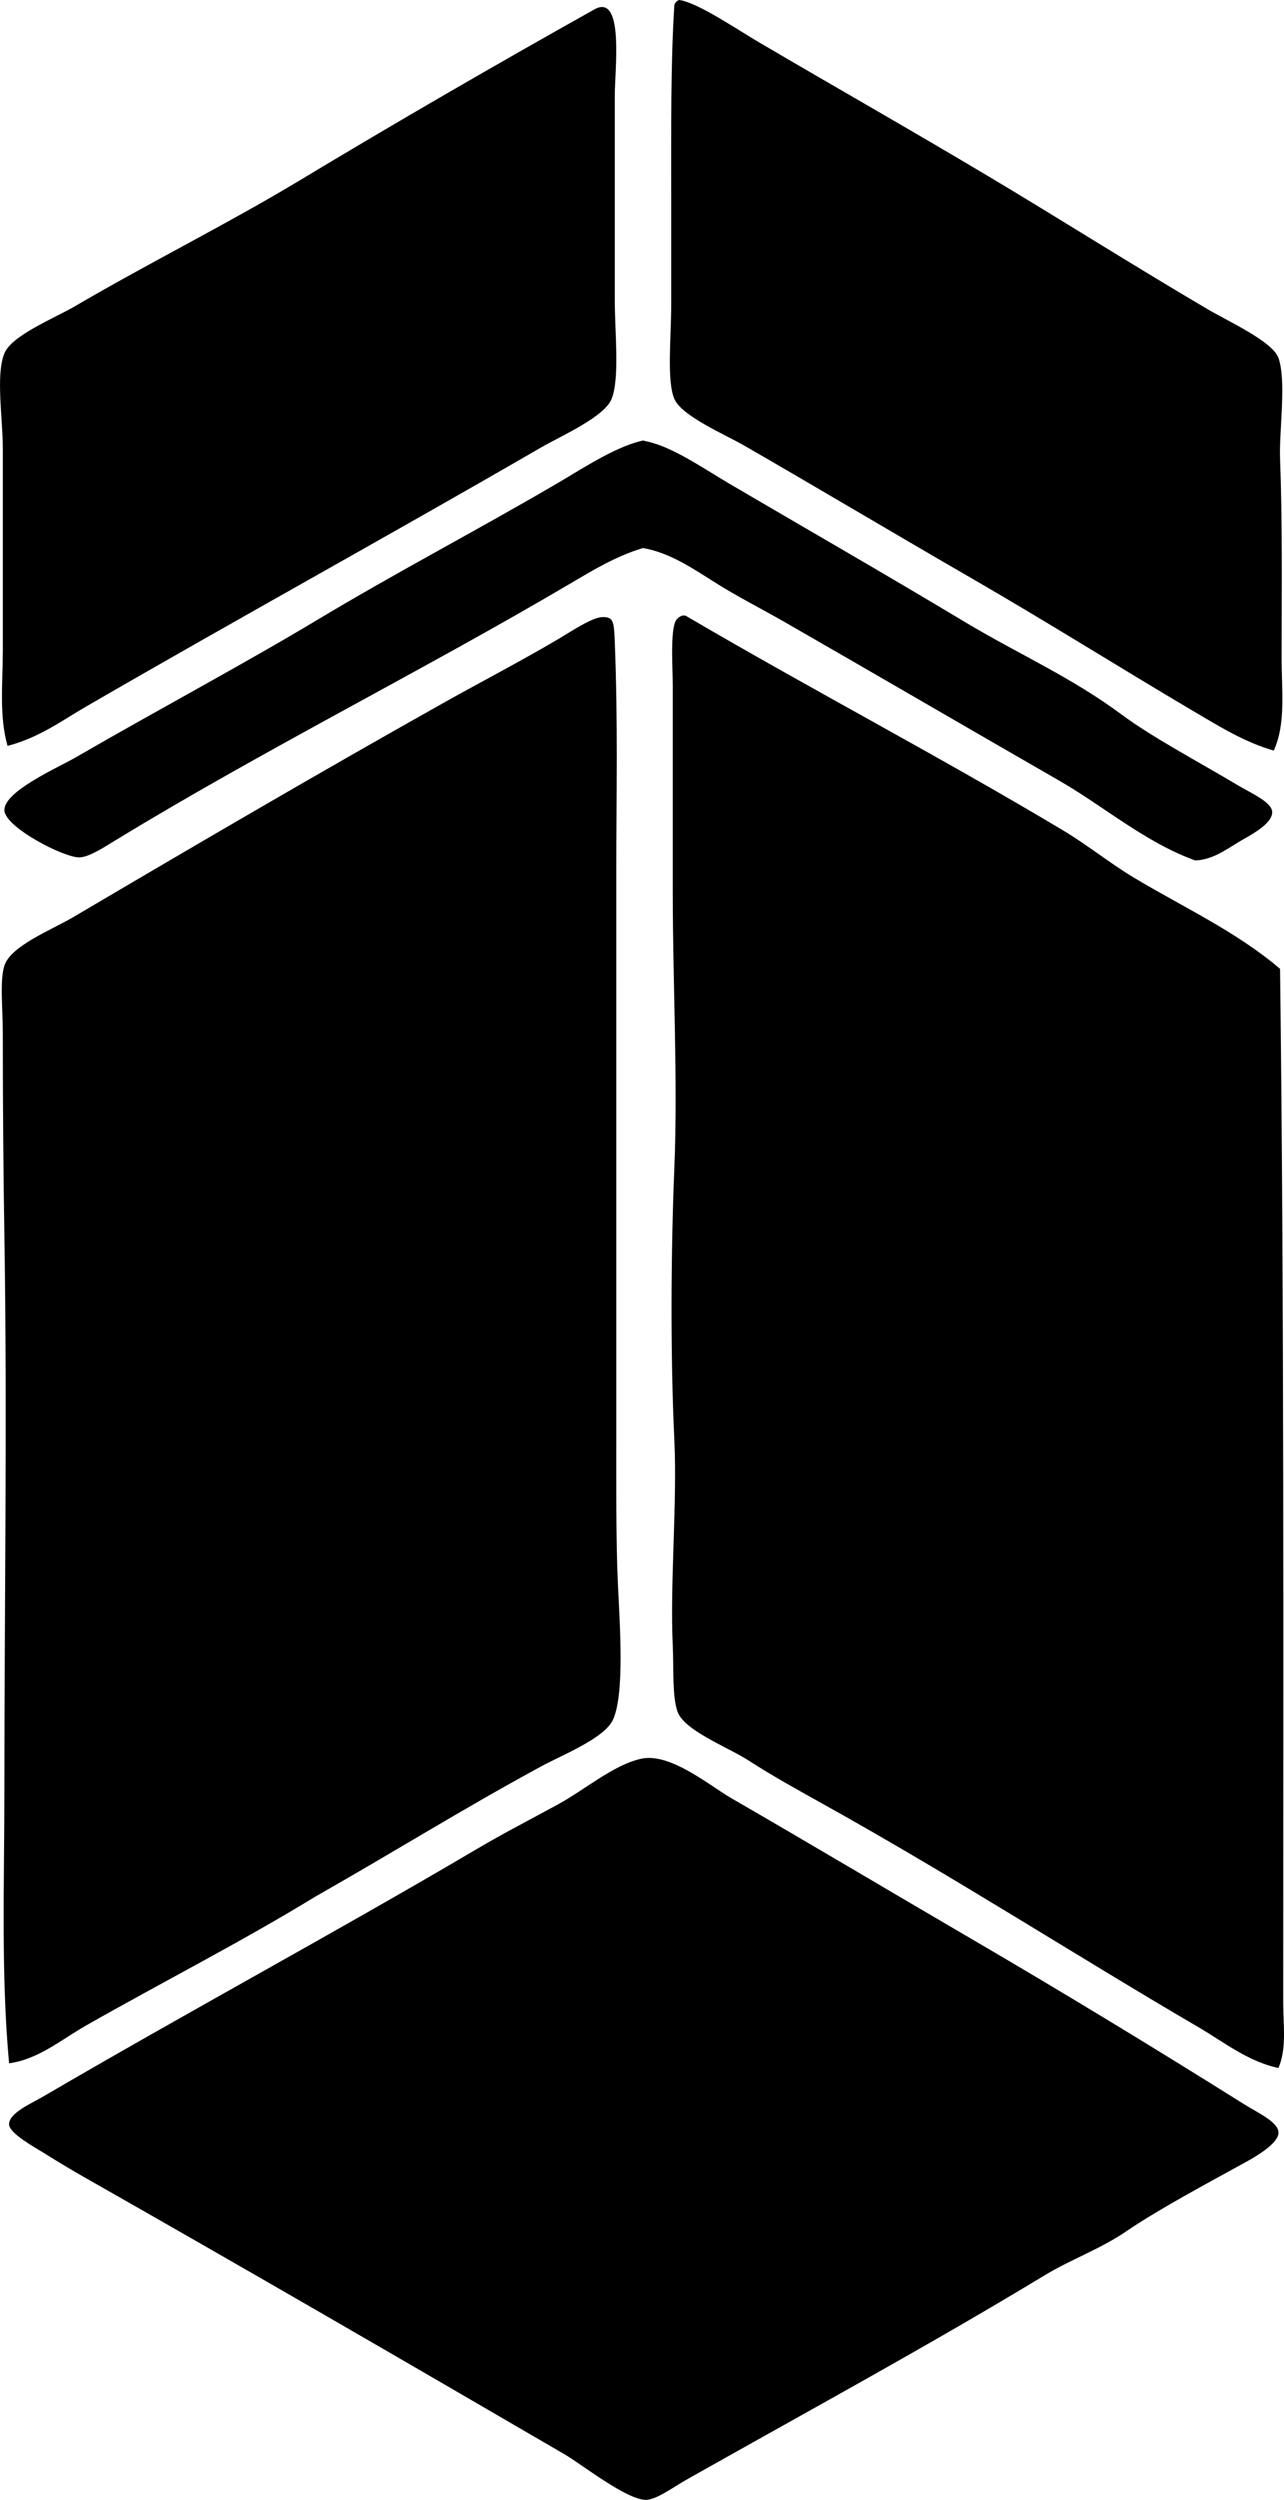 <svg enable-background="new 0 0 40.395 78.588" viewBox="0 0 40.395 78.588" xmlns="http://www.w3.org/2000/svg"><g clip-rule="evenodd" fill-rule="evenodd"><path d="m21.365 0c.568.069 1.811.919 2.518 1.333 2.447 1.436 4.614 2.662 7.108 4.147 2.271 1.351 4.581 2.819 7.009 4.245.657.386 2.04 1.013 2.222 1.53.254.724.017 2.294.049 3.159.078 2.069.049 4.159.049 6.27 0 1.034.138 2.075-.247 2.912-.899-.253-1.717-.761-2.518-1.233-2.314-1.366-4.565-2.784-7.01-4.196-2.292-1.323-4.666-2.737-7.108-4.146-.649-.374-1.985-.936-2.221-1.48-.245-.564-.099-1.96-.099-2.963 0-.929 0-2.117 0-3.061 0-2.579-.018-4.522.099-6.367.028-.073.078-.123.149-.15z"/><path d="m.237 23.448c-.269-.952-.148-1.976-.148-3.012 0-2.087.001-4.055 0-6.318 0-.985-.229-2.33.05-3.011.232-.568 1.579-1.105 2.221-1.481 2.353-1.376 4.813-2.597 7.059-3.949 3.064-1.846 6.242-3.68 9.28-5.381.946-.529.642 1.891.642 2.716v6.417c0 1 .161 2.461-.099 3.11-.228.57-1.573 1.155-2.221 1.529-4.788 2.771-9.582 5.405-14.315 8.146-.746.431-1.477.979-2.469 1.234z"/><path d="m37.606 27.052c-1.588-.575-2.858-1.692-4.295-2.518-2.878-1.653-5.741-3.323-8.639-4.986-.715-.41-1.46-.785-2.172-1.233-.695-.438-1.427-.941-2.271-1.086-.855.254-1.607.715-2.32 1.135-4.567 2.693-9.633 5.221-14.267 8.047-.326.198-.827.531-1.135.543-.488.018-2.356-.951-2.369-1.481-.015-.6 1.678-1.335 2.27-1.678 2.45-1.42 5.301-2.943 7.553-4.295 2.554-1.533 4.991-2.797 7.553-4.295.785-.459 1.771-1.115 2.616-1.333.136-.034.084-.023.198 0 .818.165 1.797.852 2.616 1.333 2.52 1.477 4.893 2.837 7.404 4.344 1.698 1.018 3.349 1.735 4.936 2.913.991.734 2.446 1.499 3.653 2.221.415.249 1.071.528 1.086.84.017.391-.74.757-1.037.938-.488.297-.849.559-1.38.591z"/><path d="m21.463 19.351h.099c3.933 2.308 7.993 4.428 11.897 6.763.766.459 1.459 1.025 2.221 1.481 1.555.931 3.216 1.691 4.591 2.863.132 10.602.099 21.624.099 32.53 0 .676.116 1.391-.149 2.024-.957-.201-1.729-.823-2.518-1.283-3.943-2.305-7.631-4.69-11.798-7.01-.754-.42-1.552-.857-2.37-1.383-.656-.421-2.012-.932-2.221-1.53-.169-.479-.115-1.339-.149-2.073-.09-1.981.144-4.479.05-6.467-.127-2.682-.107-5.948 0-8.54.114-2.783-.049-5.748-.05-8.687 0-1.998.001-4.28 0-6.517 0-.556-.097-1.896.149-2.073.038-.046.091-.074.149-.098z"/><path d="m.286 64.864c-.257-2.776-.148-5.667-.148-8.589 0-5.858.093-11.653 0-17.426-.032-1.945-.049-4.07-.05-6.368 0-.794-.1-1.647.05-2.122.197-.625 1.483-1.124 2.172-1.53 4.001-2.358 7.718-4.53 11.699-6.764 1.037-.581 2.407-1.297 3.554-1.974.391-.231 1.062-.683 1.382-.691.34-.01.37.109.395.74.104 2.687.049 4.678.049 7.404v17.771c0 1.271-.011 3.15.049 4.442.063 1.354.215 3.475-.148 4.295-.264.595-1.606 1.119-2.271 1.481-2.588 1.409-4.387 2.548-7.108 4.097-2.325 1.421-4.795 2.676-7.207 4.048-.778.445-1.503 1.063-2.418 1.186z"/><path d="m20.18 55.288c.909-.194 2.154.852 2.814 1.234 2.513 1.451 5.117 3.002 7.503 4.393 2.877 1.678 5.784 3.443 8.639 5.233.441.276 1.074.56 1.086.888.012.334-.683.744-1.037.938-1.196.658-2.755 1.49-3.752 2.172-.809.554-1.738.88-2.567 1.382-3.648 2.209-7.396 4.241-11.255 6.418-.424.239-.955.636-1.283.642-.604.01-2.031-1.119-2.567-1.432-5.122-2.981-9.907-5.757-15.155-8.737-.39-.222-.823-.483-1.234-.741-.267-.166-1.07-.604-1.086-.888-.02-.358.703-.665 1.086-.889 4.564-2.668 9.188-5.154 13.674-7.8.79-.466 1.661-.914 2.518-1.382.843-.46 1.747-1.245 2.616-1.431z"/></g></svg>